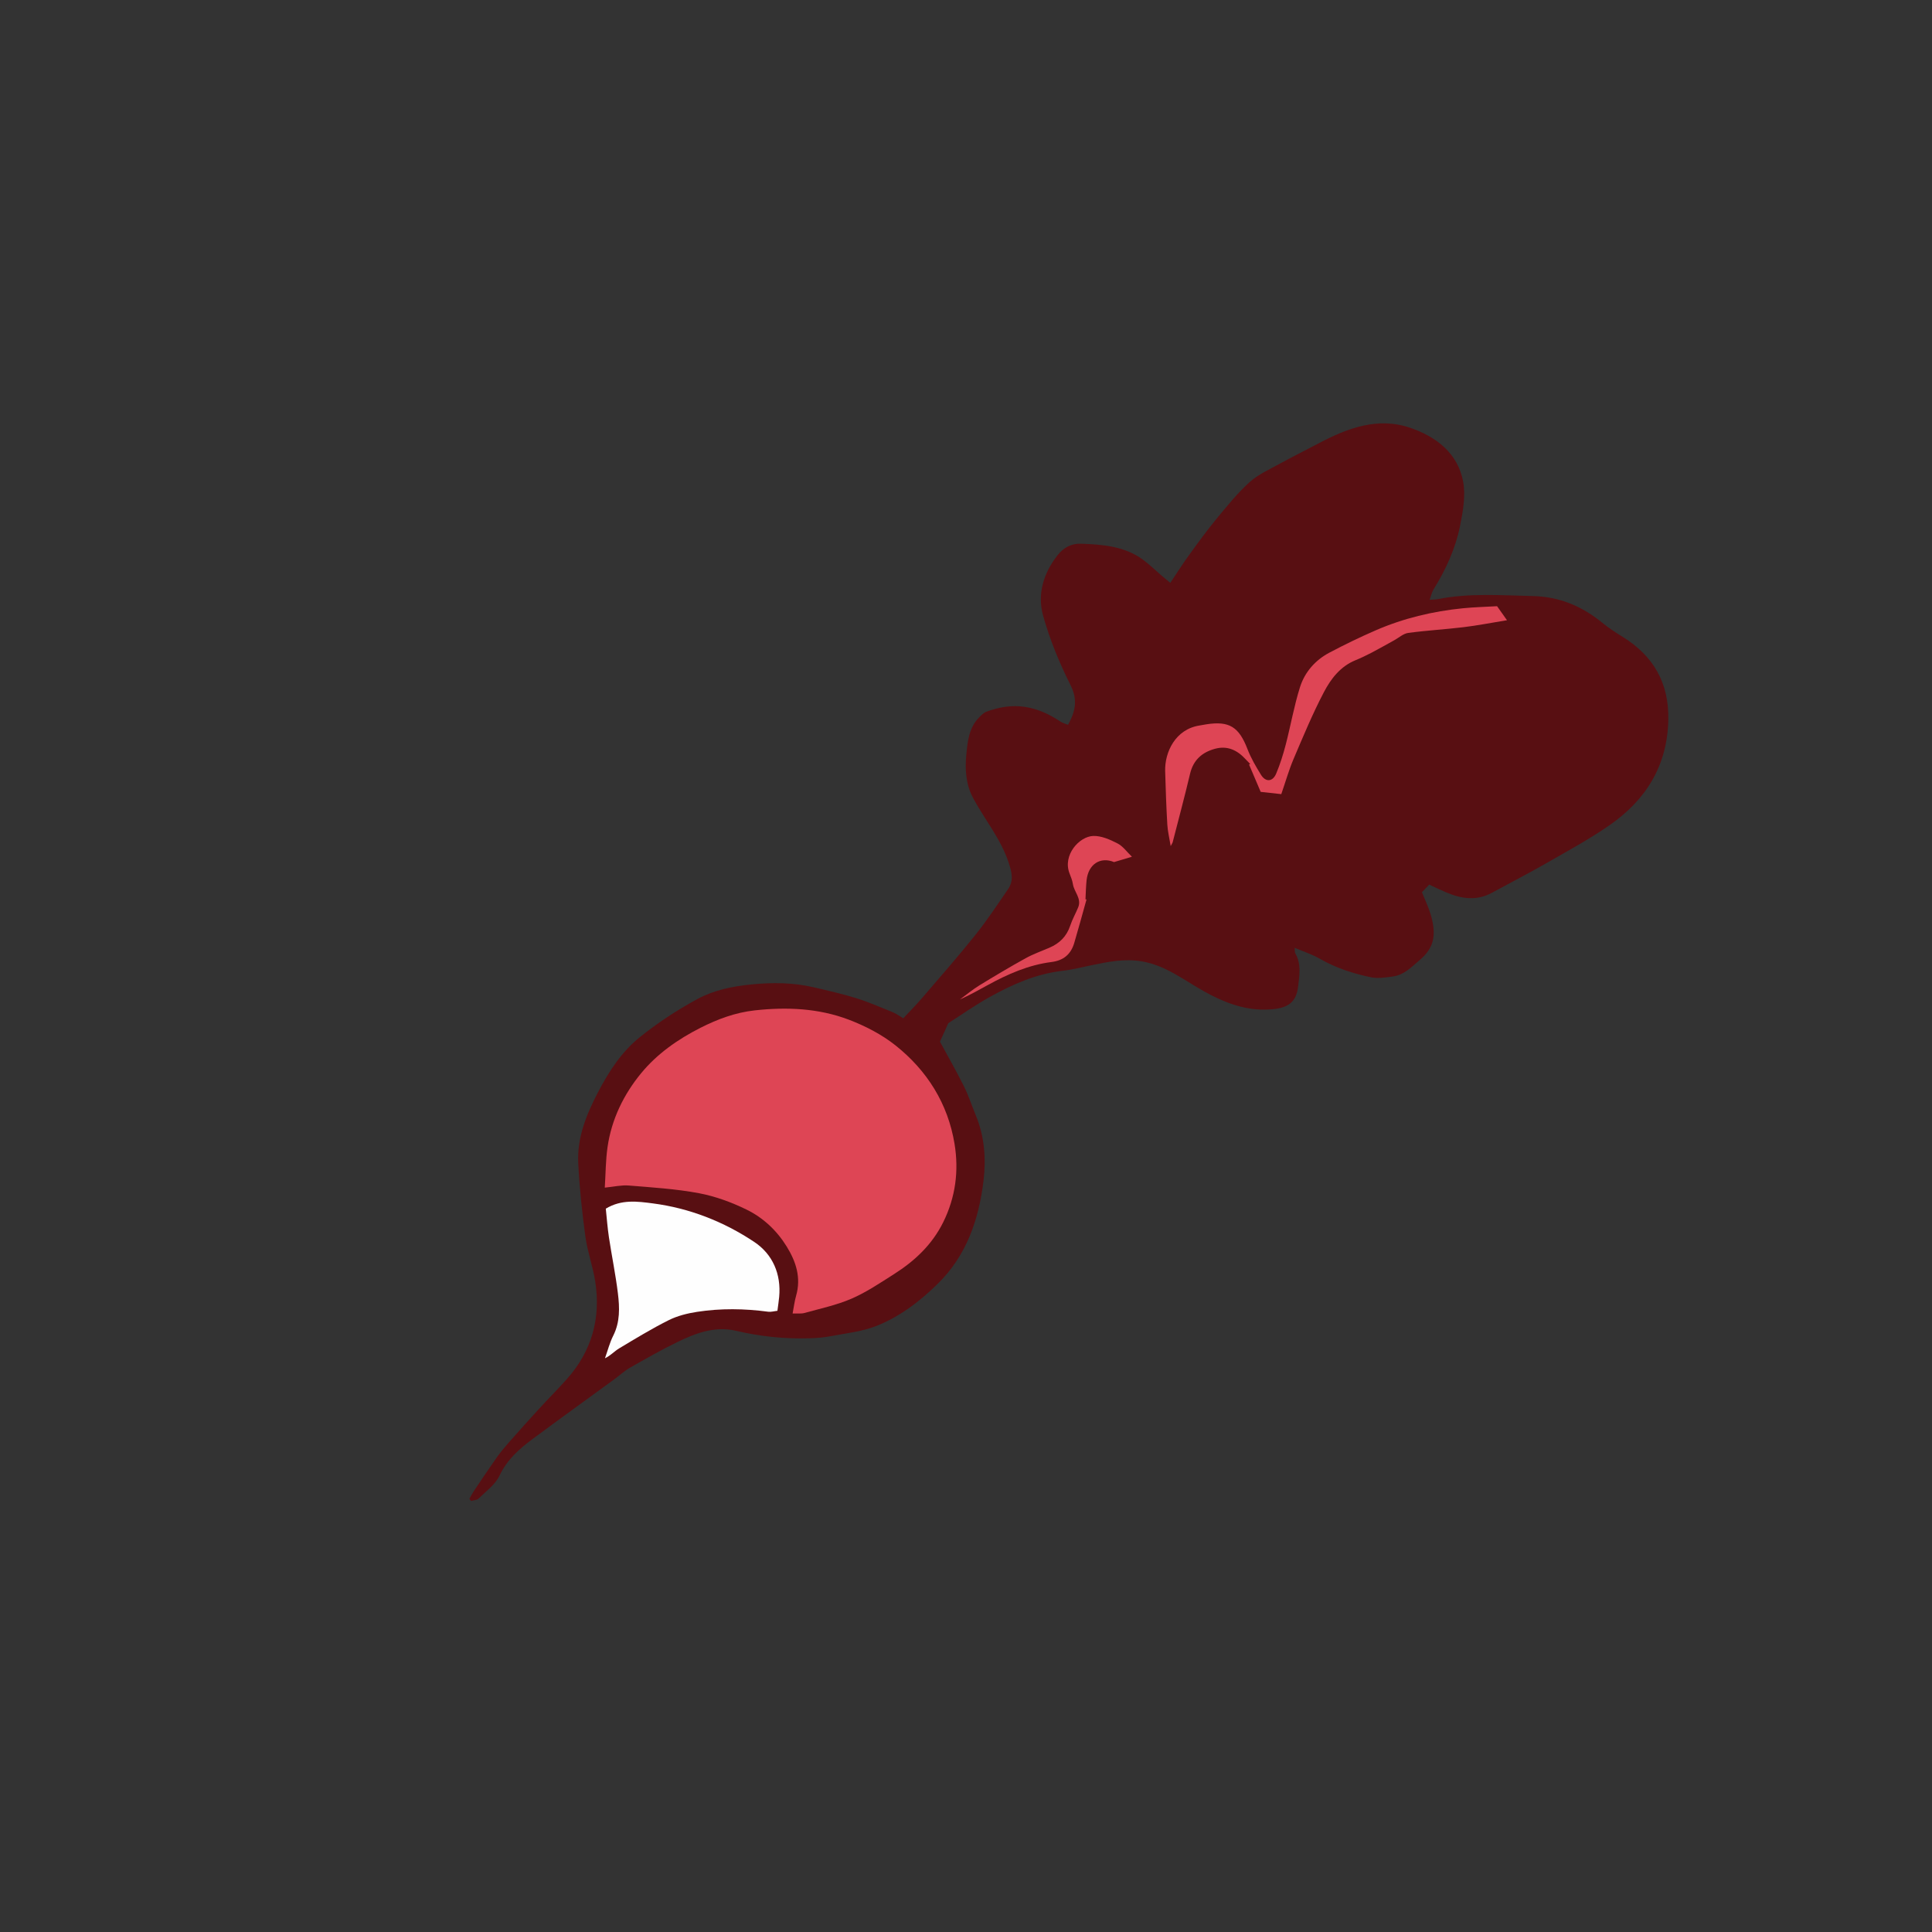 <svg version="1.1" id="svg" xmlns="http://www.w3.org/2000/svg" xmlns:xlink="http://www.w3.org/1999/xlink" x="0px" y="0px"
	 width="200px" height="200px" viewBox="0 0 200 200" enable-background="new 0 0 200 200" xml:space="preserve">
<rect x="0" y="0" width="200" height="200" fill="#333333" stroke="none"/>
<path class="stroke" fill="#580f12"  fill-rule="evenodd" clip-rule="evenodd" d="M147.997,62.093c0.382-0.033,0.639-0.031,0.887-0.08
	c3.243-0.636,6.506-0.384,9.774-0.31c2.792,0.062,5.14,1.062,7.255,2.799c0.652,0.535,1.371,0.996,2.088,1.441
	c3.173,1.971,4.772,4.763,4.703,8.547c-0.087,4.758-2.313,8.319-6.098,10.944c-2.109,1.463-4.385,2.692-6.617,3.972
	c-1.826,1.047-3.701,2.008-5.549,3.016c-1.591,0.869-3.167,0.619-4.738-0.046c-0.566-0.239-1.119-0.509-1.751-0.799
	c-0.244,0.254-0.481,0.502-0.753,0.786c0.312,0.777,0.662,1.494,0.889,2.247c0.701,2.315,0.267,3.593-1.104,4.759
	c-0.848,0.722-1.615,1.552-2.775,1.712c-0.749,0.104-1.548,0.236-2.269,0.089c-1.868-0.383-3.676-0.974-5.351-1.94
	c-0.766-0.441-1.629-0.714-2.565-1.112c0.031,0.296,0.002,0.46,0.066,0.571c0.634,1.087,0.427,2.261,0.298,3.396
	c-0.208,1.833-1.208,2.396-3.438,2.43c-2.256,0.036-4.369-0.802-6.353-1.917c-2.072-1.166-3.965-2.675-6.43-3.084
	c-1.764-0.292-3.428,0.048-5.116,0.393c-1.009,0.207-2.013,0.471-3.033,0.587c-2.747,0.314-5.21,1.407-7.578,2.725
	c-1.525,0.849-2.958,1.864-4.271,2.701c-0.325,0.718-0.566,1.253-0.864,1.912c0.794,1.469,1.685,3.022,2.483,4.623
	c0.485,0.975,0.82,2.024,1.238,3.034c0.901,2.182,1.062,4.482,0.786,6.764c-0.487,4.012-1.768,7.738-4.746,10.654
	c-1.868,1.83-3.956,3.424-6.394,4.375c-1.486,0.579-3.138,0.742-4.725,1.047c-0.679,0.131-1.38,0.184-2.073,0.207
	c-2.583,0.086-5.133-0.174-7.651-0.767c-2.225-0.525-4.227,0.244-6.157,1.188c-1.654,0.808-3.261,1.721-4.861,2.634
	c-0.576,0.328-1.069,0.797-1.608,1.19c-2.845,2.078-5.706,4.136-8.532,6.237c-1.362,1.014-2.591,2.119-3.358,3.746
	c-0.437,0.927-1.401,1.615-2.167,2.37c-0.173,0.17-0.516,0.166-0.78,0.243c-0.056-0.074-0.112-0.148-0.168-0.224
	c0.153-0.265,0.291-0.54,0.461-0.794c0.774-1.151,1.542-2.306,2.341-3.439c0.385-0.545,0.814-1.063,1.254-1.565
	c1.034-1.175,2.079-2.341,3.137-3.495c0.953-1.041,1.953-2.04,2.893-3.093c2.59-2.901,3.539-6.309,2.939-10.122
	c-0.244-1.562-0.803-3.075-1.017-4.638c-0.343-2.523-0.614-5.063-0.739-7.604c-0.131-2.667,0.856-5.062,2.083-7.403
	c1.116-2.13,2.425-4.128,4.275-5.619c1.852-1.492,3.875-2.819,5.966-3.954c1.704-0.925,3.63-1.325,5.614-1.519
	c2.178-0.214,4.306-0.199,6.428,0.295c1.474,0.344,2.956,0.677,4.399,1.126c1.282,0.399,2.522,0.938,3.769,1.446
	c0.371,0.15,0.703,0.399,1.111,0.638c0.604-0.646,1.288-1.329,1.916-2.06c1.864-2.17,3.752-4.321,5.538-6.553
	c1.219-1.524,2.302-3.159,3.405-4.772c0.592-0.867,0.376-1.741,0.056-2.713c-0.811-2.468-2.465-4.44-3.669-6.672
	c-0.76-1.411-0.871-2.955-0.719-4.501c0.135-1.375,0.257-2.794,1.318-3.865c0.23-0.231,0.478-0.501,0.77-0.606
	c1.288-0.464,2.577-0.709,3.995-0.491c1.383,0.213,2.54,0.775,3.665,1.521c0.225,0.149,0.505,0.216,0.786,0.33
	c0.754-1.376,1.024-2.57,0.258-4.1c-1.157-2.311-2.165-4.743-2.85-7.23c-0.611-2.217,0.056-4.389,1.516-6.238
	c0.615-0.779,1.413-1.212,2.408-1.177c2.275,0.081,4.541,0.256,6.46,1.682c0.657,0.488,1.246,1.067,1.869,1.602
	c0.284,0.244,0.576,0.479,0.923,0.767c0.679-1.013,1.266-1.945,1.911-2.835c0.934-1.288,1.87-2.58,2.882-3.807
	c1.077-1.307,2.153-2.638,3.4-3.77c0.87-0.792,2.009-1.299,3.058-1.877c1.347-0.743,2.727-1.423,4.086-2.142
	c2.996-1.584,6.135-2.774,9.509-1.617c2.658,0.912,4.923,2.616,5.47,5.579c0.27,1.461-0.023,3.083-0.323,4.58
	c-0.474,2.357-1.481,4.537-2.753,6.588C148.215,61.327,148.147,61.684,147.997,62.093z"/>
<path fill-rule="evenodd" clip-rule="evenodd" fill="#de4555" class="fill" d="M82.051,135.975c0.13-0.684,0.199-1.272,0.36-1.835
	c0.538-1.874-0.002-3.529-0.976-5.106c-1.026-1.659-2.434-2.979-4.15-3.816c-1.555-0.759-3.238-1.379-4.932-1.698
	c-2.389-0.448-4.837-0.597-7.267-0.796c-0.754-0.062-1.53,0.127-2.479,0.22c0.091-1.43,0.089-2.834,0.287-4.209
	c0.414-2.872,1.675-5.448,3.482-7.642c1.646-2,3.787-3.505,6.137-4.695c1.791-0.907,3.627-1.586,5.623-1.805
	c3.31-0.364,6.607-0.224,9.73,0.964c1.708,0.65,3.412,1.53,4.835,2.661c3.275,2.604,5.427,6.027,6.113,10.195
	c0.458,2.787,0.109,5.522-1.176,8.117c-1.158,2.337-2.965,4.019-5.111,5.38c-1.425,0.904-2.842,1.863-4.38,2.529
	c-1.547,0.67-3.234,1.022-4.869,1.479C82.942,136.013,82.566,135.956,82.051,135.975z"/>
<path fill-rule="evenodd" clip-rule="evenodd" fill="#FEFEFE" d="M62.712,125.12c1.631-0.987,3.285-0.75,4.858-0.547
	c3.805,0.494,7.348,1.885,10.513,3.994c1.89,1.26,2.796,3.305,2.577,5.688c-0.042,0.454-0.114,0.905-0.182,1.437
	c-0.363,0.041-0.664,0.136-0.946,0.098c-2.458-0.33-4.919-0.366-7.366,0.011c-1.006,0.155-2.043,0.413-2.946,0.865
	c-1.76,0.88-3.447,1.91-5.136,2.923c-0.488,0.293-0.879,0.745-1.458,1.019c0.281-0.785,0.486-1.608,0.859-2.347
	c0.71-1.413,0.66-2.899,0.48-4.372c-0.236-1.938-0.634-3.856-0.927-5.788C62.887,127.095,62.814,126.078,62.712,125.12z"/>
<path fill-rule="evenodd" clip-rule="evenodd" fill="#de4555" class="fill" d="M154.977,62.754c0.354,0.501,0.635,0.898,1.026,1.451
	c-1.614,0.264-3.043,0.544-4.486,0.719c-1.908,0.231-3.832,0.337-5.736,0.595c-0.509,0.068-0.969,0.495-1.451,0.761
	c-0.784,0.43-1.56,0.876-2.353,1.29c-0.545,0.284-1.104,0.55-1.673,0.783c-1.551,0.635-2.528,1.916-3.246,3.283
	c-1.18,2.243-2.153,4.598-3.148,6.933c-0.481,1.129-0.817,2.321-1.272,3.639c-0.728-0.08-1.416-0.156-2.132-0.235
	c-0.436-1.024-0.82-1.925-1.204-2.828c0.04-0.018,0.078-0.037,0.118-0.056c-0.161-0.166-0.325-0.33-0.481-0.501
	c-0.867-0.94-1.89-1.431-3.186-1.069c-1.338,0.374-2.226,1.167-2.56,2.587c-0.559,2.372-1.195,4.727-1.8,7.089
	c-0.019,0.072-0.068,0.135-0.203,0.391c-0.139-0.852-0.31-1.531-0.349-2.218c-0.107-1.845-0.173-3.692-0.224-5.54
	c-0.054-1.955,1.054-4.341,3.563-4.726c0.229-0.035,0.458-0.083,0.686-0.119c2.389-0.376,3.389,0.266,4.274,2.565
	c0.357,0.928,0.871,1.804,1.394,2.654c0.482,0.785,1.21,0.743,1.572-0.112c0.408-0.966,0.725-1.979,0.99-2.996
	c0.516-1.982,0.865-4.016,1.481-5.965c0.493-1.555,1.576-2.791,3.039-3.566c1.566-0.828,3.166-1.602,4.79-2.309
	c2.878-1.251,5.905-1.974,9.026-2.286C152.63,62.849,153.837,62.82,154.977,62.754z"/>
<path fill-rule="evenodd" clip-rule="evenodd" fill="#de4555" class="fill" d="M112.476,93.107c-0.422,1.505-0.827,3.014-1.272,4.512
	c-0.345,1.159-1.094,1.809-2.354,1.969c-2.377,0.302-4.542,1.256-6.625,2.401c-0.934,0.514-1.863,1.036-2.855,1.474
	c0.67-0.49,1.313-1.025,2.018-1.459c1.574-0.965,3.163-1.911,4.779-2.804c0.783-0.433,1.638-0.736,2.465-1.09
	c1.047-0.449,1.781-1.167,2.151-2.273c0.218-0.656,0.567-1.267,0.831-1.909c0.375-0.92-0.424-1.59-0.548-2.41
	c-0.058-0.376-0.208-0.744-0.348-1.103c-0.736-1.882,1.001-3.833,2.462-3.877c0.832-0.025,1.732,0.376,2.506,0.774
	c0.566,0.29,0.977,0.886,1.49,1.378c-0.658,0.197-1.227,0.367-1.849,0.553c-1.414-0.586-2.671,0.211-2.846,1.894
	c-0.067,0.652-0.078,1.311-0.113,1.967C112.402,93.104,112.439,93.105,112.476,93.107z"/>
</svg>

